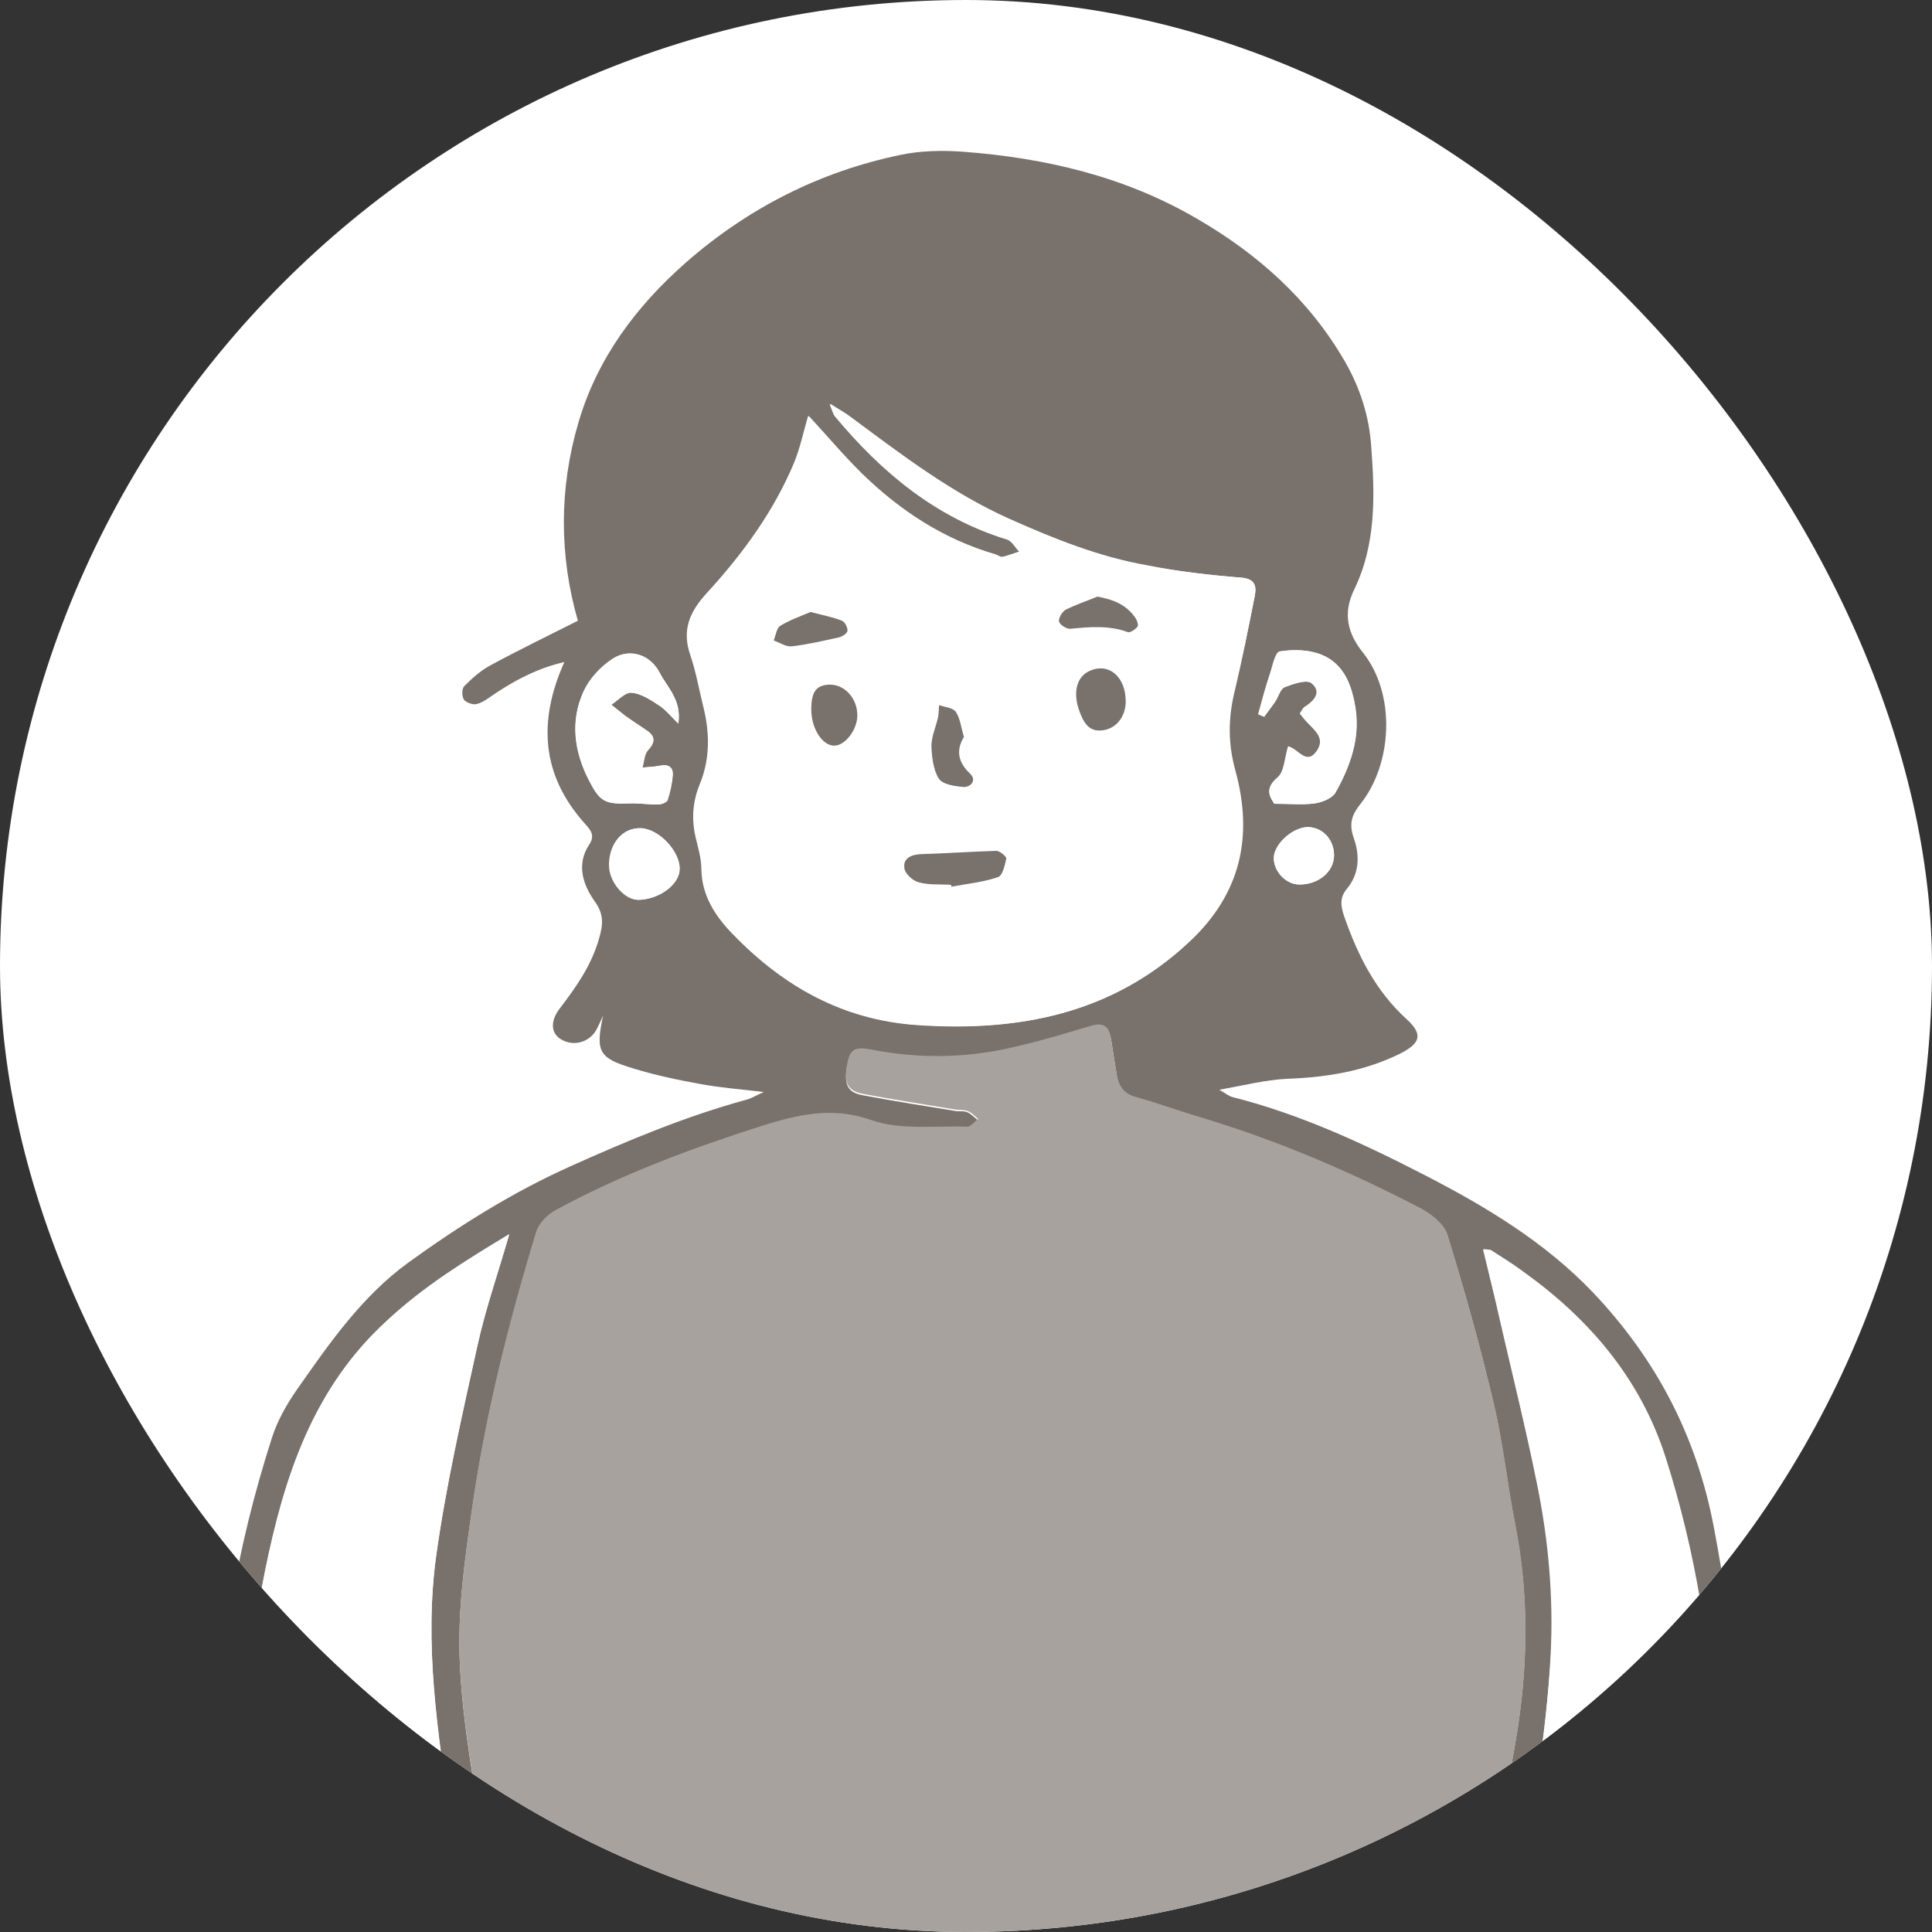 <svg width="64" height="64" viewBox="0 0 64 64" fill="none" xmlns="http://www.w3.org/2000/svg">
<rect x="0" y="0" width="64" height="64" fill="#333333" stroke="none"/>
<g clip-path="url(#clip0_10490_17640)">
<rect width="64" height="64" rx="32" fill="white"/>
<path d="M57.067 64.028C57.054 64.028 57.054 64.028 57.067 64.028C56.946 64.016 56.788 63.835 56.752 63.714C56.704 63.496 56.704 63.266 56.74 63.048C57.03 61.342 56.812 59.624 56.776 57.917C56.691 54.638 56.159 51.431 55.167 48.31C54.332 45.696 52.65 43.711 50.435 42.138C50.097 41.896 49.734 41.666 49.383 41.436C49.346 41.412 49.274 41.424 49.129 41.4C49.322 42.199 49.516 42.961 49.685 43.736C50.097 45.526 50.544 47.317 50.907 49.12C51.295 50.996 51.464 52.908 51.367 54.82C51.295 56.175 51.137 57.542 50.932 58.886C50.678 60.58 50.242 62.262 50.448 64.004C50.46 64.089 50.46 64.161 50.435 64.234H48.935C48.911 64.113 48.935 63.944 48.983 63.714C49.419 61.548 49.939 59.406 50.278 57.228C50.617 55.001 50.629 52.763 50.194 50.536C49.927 49.193 49.794 47.838 49.48 46.507C49.044 44.643 48.524 42.78 47.955 40.952C47.846 40.589 47.41 40.251 47.035 40.057C44.688 38.835 42.267 37.806 39.726 37.044C39.025 36.838 38.347 36.584 37.645 36.39C37.222 36.269 37.052 36.003 36.992 35.616C36.931 35.229 36.871 34.854 36.81 34.466C36.75 34.055 36.568 33.898 36.133 34.031C35.225 34.309 34.305 34.575 33.373 34.781C31.885 35.108 30.373 35.108 28.872 34.817C28.521 34.745 28.206 34.684 28.098 35.156C27.928 35.882 28.037 36.185 28.582 36.282C29.598 36.475 30.615 36.633 31.643 36.802C31.776 36.826 31.933 36.79 32.055 36.85C32.188 36.911 32.285 37.032 32.406 37.117C32.285 37.201 32.163 37.371 32.042 37.371C30.978 37.334 29.84 37.492 28.872 37.153C27.565 36.693 26.416 36.971 25.23 37.346C22.87 38.097 20.559 38.956 18.393 40.142C18.127 40.287 17.848 40.577 17.764 40.856C16.856 43.844 16.094 46.858 15.646 49.955C15.392 51.686 15.15 53.392 15.235 55.134C15.283 56.199 15.416 57.252 15.573 58.305C15.803 59.769 16.082 61.233 16.36 62.685C16.445 63.145 16.65 63.593 16.735 64.052C16.747 64.125 16.759 64.198 16.759 64.258H15.259C15.271 64.077 15.356 63.835 15.344 63.653C15.223 62.528 15.077 61.39 14.92 60.265C14.484 57.373 14.049 54.469 14.448 51.553C14.775 49.205 15.307 46.894 15.816 44.583C16.082 43.373 16.493 42.199 16.868 40.904C15.404 41.787 14.025 42.647 12.802 43.772C10.37 45.998 9.414 48.927 8.785 52.025C8.047 55.618 7.89 59.261 7.974 62.915C7.986 63.242 7.829 63.859 7.744 63.859C7.72 63.859 7.696 63.859 7.672 63.859L7.575 62.939L7.49 62.165H7.188C7.151 61.088 7.151 60.011 7.163 58.934C7.176 55.062 7.829 51.286 9.015 47.608C9.196 47.051 9.499 46.519 9.826 46.047C10.903 44.51 11.98 42.949 13.528 41.824C15.235 40.589 17.013 39.476 18.937 38.617C20.825 37.77 22.737 36.971 24.734 36.427C24.879 36.39 25.012 36.306 25.302 36.173C24.468 36.076 23.826 36.027 23.185 35.906C22.447 35.773 21.709 35.616 20.995 35.398C19.821 35.047 19.724 34.842 19.978 33.644C19.905 33.801 19.833 33.97 19.748 34.128C19.506 34.539 18.986 34.672 18.587 34.43C18.26 34.236 18.211 33.849 18.538 33.414C19.083 32.7 19.591 31.986 19.845 31.09C19.978 30.631 20.014 30.292 19.7 29.856C19.313 29.312 19.083 28.634 19.518 27.98C19.736 27.654 19.543 27.472 19.349 27.254C17.945 25.669 17.812 23.903 18.695 21.93C17.812 22.136 17.074 22.523 16.372 22.995C16.191 23.116 15.997 23.273 15.791 23.322C15.67 23.358 15.44 23.273 15.368 23.177C15.295 23.068 15.295 22.814 15.38 22.729C15.634 22.475 15.912 22.221 16.227 22.051C17.183 21.531 18.163 21.059 19.143 20.563C18.526 18.421 18.514 16.182 19.167 13.98C19.785 11.874 21.067 10.156 22.713 8.704C24.77 6.901 27.142 5.691 29.816 5.134C30.494 4.989 31.207 4.977 31.897 5.026C34.632 5.231 37.258 5.848 39.642 7.24C41.65 8.402 43.357 9.914 44.542 11.959C45.063 12.855 45.365 13.823 45.426 14.827C45.547 16.424 45.583 18.046 44.857 19.534C44.47 20.333 44.651 20.998 45.148 21.616C46.249 22.995 46.128 25.306 45.063 26.637C44.784 26.988 44.676 27.279 44.845 27.763C45.039 28.307 45.051 28.924 44.615 29.445C44.373 29.735 44.409 30.013 44.53 30.364C44.978 31.647 45.571 32.833 46.6 33.765C47.168 34.285 47.035 34.575 46.358 34.914C45.172 35.495 43.925 35.689 42.63 35.737C41.917 35.773 41.203 35.955 40.392 36.1C40.586 36.209 40.694 36.306 40.828 36.342C43.078 36.911 45.16 37.879 47.205 38.932C49.225 39.972 51.174 41.146 52.759 42.804C54.864 45.018 56.208 47.584 56.776 50.609C57.393 53.828 57.696 57.058 57.708 60.313C57.708 61.294 57.635 62.274 57.587 63.242C57.575 63.435 57.551 63.641 57.454 63.81C57.357 63.907 57.176 64.04 57.067 64.028ZM44.24 26.262C44.724 25.403 45.063 24.471 44.906 23.455C44.785 22.717 44.53 21.991 43.78 21.688C43.369 21.519 42.848 21.507 42.401 21.579C42.255 21.603 42.159 22.087 42.062 22.366C41.929 22.789 41.808 23.225 41.687 23.66C41.747 23.685 41.82 23.721 41.88 23.745C42.001 23.576 42.122 23.419 42.243 23.249C42.352 23.092 42.413 22.826 42.558 22.765C42.836 22.656 43.284 22.499 43.453 22.632C43.804 22.91 43.55 23.213 43.224 23.419C43.163 23.455 43.127 23.54 43.066 23.636C43.163 23.745 43.236 23.854 43.332 23.951C43.587 24.217 43.913 24.483 43.623 24.883C43.284 25.367 43.018 24.81 42.679 24.725C42.558 25.101 42.558 25.56 42.328 25.754C41.868 26.141 42.086 26.419 42.219 26.625C42.727 26.625 43.151 26.662 43.562 26.613C43.804 26.577 44.131 26.444 44.24 26.262ZM44.191 28.356C44.204 27.835 43.841 27.424 43.357 27.4C42.861 27.375 42.219 27.932 42.195 28.404C42.183 28.852 42.582 29.287 43.018 29.299C43.647 29.324 44.179 28.9 44.191 28.356ZM41.566 19.74C41.626 19.413 41.578 19.171 41.118 19.135C40.065 19.05 39.013 18.929 37.972 18.736C36.399 18.445 34.91 17.852 33.446 17.211C31.51 16.34 29.84 15.069 28.158 13.823C27.977 13.69 27.783 13.581 27.48 13.387C27.577 13.629 27.602 13.726 27.65 13.786C29.199 15.65 31.002 17.15 33.361 17.876C33.519 17.925 33.628 18.143 33.761 18.276C33.567 18.336 33.386 18.409 33.18 18.457C33.107 18.469 33.023 18.397 32.95 18.373C31.244 17.889 29.816 16.933 28.545 15.71C27.928 15.117 27.372 14.452 26.767 13.786C26.609 14.331 26.5 14.851 26.307 15.323C25.629 16.945 24.601 18.348 23.427 19.631C22.834 20.272 22.58 20.877 22.87 21.712C23.052 22.245 23.148 22.801 23.282 23.346C23.512 24.241 23.536 25.125 23.173 25.996C22.943 26.565 22.906 27.133 23.04 27.726C23.124 28.077 23.233 28.44 23.233 28.791C23.245 29.675 23.705 30.364 24.274 30.945C25.944 32.675 27.916 33.789 30.373 33.958C33.737 34.188 36.822 33.595 39.388 31.199C41.094 29.602 41.493 27.702 40.9 25.536C40.658 24.665 40.658 23.83 40.864 22.959C41.142 21.882 41.36 20.805 41.566 19.74ZM22.507 28.779C22.507 28.186 21.829 27.46 21.224 27.436C20.631 27.412 20.172 27.932 20.172 28.658C20.172 29.227 20.692 29.82 21.152 29.808C21.854 29.784 22.507 29.287 22.507 28.779ZM22.471 23.975C22.58 23.201 22.108 22.777 21.854 22.293C21.539 21.688 20.849 21.458 20.293 21.821C19.893 22.075 19.518 22.487 19.325 22.91C18.889 23.878 19.01 24.871 19.494 25.827C19.869 26.565 20.026 26.649 20.873 26.613C21.176 26.601 21.491 26.662 21.793 26.649C21.902 26.649 22.084 26.589 22.108 26.504C22.192 26.25 22.253 25.972 22.277 25.694C22.301 25.391 22.132 25.306 21.842 25.367C21.66 25.403 21.466 25.415 21.273 25.427C21.333 25.234 21.333 24.992 21.454 24.858C21.709 24.58 21.709 24.387 21.394 24.181C21.164 24.036 20.934 23.878 20.716 23.721C20.547 23.6 20.402 23.467 20.244 23.346C20.462 23.201 20.704 22.934 20.91 22.947C21.212 22.971 21.527 23.164 21.793 23.346C22.035 23.491 22.205 23.709 22.471 23.975Z" fill="#78716C"/>
<path d="M57.067 64.028L57.054 64.21H50.447C50.46 64.149 50.46 64.064 50.46 63.98C50.266 62.237 50.702 60.555 50.944 58.861C51.149 57.518 51.294 56.151 51.379 54.795C51.488 52.883 51.307 50.972 50.919 49.096C50.544 47.293 50.109 45.502 49.697 43.711C49.516 42.949 49.322 42.174 49.141 41.376C49.286 41.4 49.358 41.388 49.395 41.412C49.746 41.642 50.109 41.86 50.447 42.114C52.65 43.687 54.344 45.672 55.179 48.285C56.171 51.407 56.703 54.614 56.788 57.893C56.837 59.599 57.054 61.318 56.752 63.024C56.716 63.242 56.703 63.484 56.764 63.689C56.776 63.847 56.934 64.016 57.067 64.028C57.054 64.028 57.054 64.028 57.067 64.028Z" fill="white"/>
<path d="M50.202 50.512C50.638 52.739 50.626 54.977 50.287 57.204C49.948 59.382 49.428 61.536 48.992 63.69C48.944 63.92 48.92 64.089 48.944 64.21H16.756C16.756 64.15 16.744 64.077 16.732 64.005C16.647 63.545 16.442 63.097 16.357 62.637C16.078 61.185 15.8 59.721 15.57 58.257C15.413 57.204 15.28 56.151 15.232 55.086C15.147 53.344 15.401 51.638 15.643 49.907C16.091 46.809 16.853 43.784 17.761 40.808C17.845 40.529 18.124 40.239 18.39 40.094C20.568 38.908 22.879 38.049 25.227 37.298C26.425 36.923 27.562 36.645 28.869 37.105C29.837 37.444 30.974 37.286 32.039 37.323C32.16 37.323 32.281 37.153 32.402 37.069C32.293 36.972 32.184 36.851 32.051 36.802C31.93 36.754 31.773 36.778 31.64 36.754C30.623 36.584 29.595 36.427 28.578 36.234C28.034 36.125 27.925 35.822 28.095 35.108C28.203 34.648 28.518 34.709 28.869 34.769C30.369 35.06 31.87 35.06 33.37 34.733C34.302 34.527 35.222 34.261 36.129 33.983C36.565 33.85 36.746 34.007 36.807 34.419C36.855 34.806 36.928 35.181 36.989 35.568C37.049 35.955 37.218 36.234 37.642 36.343C38.344 36.536 39.021 36.79 39.723 36.996C42.264 37.758 44.684 38.787 47.032 40.009C47.407 40.203 47.843 40.541 47.952 40.904C48.52 42.744 49.029 44.595 49.476 46.459C49.803 47.814 49.936 49.181 50.202 50.512Z" fill="#A8A29E"/>
<path d="M44.895 23.455C45.064 24.471 44.713 25.391 44.229 26.262C44.12 26.444 43.793 26.577 43.551 26.613C43.14 26.674 42.717 26.625 42.208 26.625C42.075 26.407 41.869 26.129 42.317 25.754C42.547 25.56 42.547 25.113 42.668 24.725C42.995 24.81 43.273 25.367 43.612 24.883C43.902 24.471 43.576 24.217 43.322 23.951C43.225 23.854 43.14 23.745 43.055 23.636C43.116 23.552 43.152 23.455 43.213 23.419C43.539 23.213 43.793 22.922 43.443 22.632C43.273 22.499 42.837 22.656 42.547 22.765C42.402 22.826 42.341 23.08 42.232 23.249C42.123 23.419 41.99 23.576 41.869 23.745C41.809 23.721 41.736 23.685 41.676 23.66C41.797 23.225 41.906 22.789 42.051 22.366C42.148 22.087 42.232 21.603 42.39 21.579C42.837 21.507 43.358 21.519 43.769 21.688C44.532 21.991 44.786 22.717 44.895 23.455Z" fill="white"/>
<path d="M43.357 27.399C43.841 27.423 44.204 27.847 44.192 28.355C44.18 28.888 43.648 29.311 43.018 29.299C42.583 29.287 42.184 28.851 42.196 28.404C42.22 27.932 42.861 27.375 43.357 27.399Z" fill="white"/>
<path d="M41.117 19.136C41.577 19.172 41.626 19.414 41.565 19.741C41.347 20.818 41.142 21.883 40.888 22.948C40.682 23.819 40.682 24.654 40.924 25.525C41.517 27.691 41.117 29.591 39.411 31.188C36.846 33.596 33.76 34.177 30.396 33.947C27.928 33.778 25.955 32.652 24.297 30.934C23.729 30.353 23.281 29.663 23.257 28.78C23.245 28.417 23.136 28.066 23.063 27.715C22.93 27.122 22.966 26.554 23.196 25.985C23.547 25.114 23.523 24.23 23.305 23.335C23.172 22.79 23.075 22.234 22.894 21.701C22.603 20.866 22.858 20.261 23.451 19.62C24.624 18.337 25.653 16.934 26.33 15.312C26.536 14.84 26.633 14.32 26.79 13.775C27.407 14.441 27.952 15.094 28.569 15.699C29.828 16.922 31.267 17.865 32.974 18.361C33.058 18.386 33.143 18.458 33.204 18.446C33.397 18.41 33.591 18.325 33.784 18.265C33.651 18.131 33.542 17.914 33.385 17.865C31.026 17.127 29.223 15.627 27.674 13.775C27.625 13.715 27.601 13.63 27.504 13.376C27.807 13.57 28.012 13.678 28.182 13.812C29.864 15.058 31.534 16.341 33.47 17.2C34.934 17.853 36.41 18.446 37.995 18.724C39.012 18.93 40.065 19.051 41.117 19.136ZM37.681 20.757C37.717 20.709 37.657 20.552 37.608 20.467C37.318 20.031 36.906 19.862 36.362 19.777C36.011 19.922 35.648 20.031 35.309 20.213C35.188 20.273 35.055 20.491 35.091 20.6C35.115 20.709 35.345 20.854 35.466 20.842C36.108 20.782 36.737 20.721 37.366 20.951C37.427 20.975 37.596 20.854 37.681 20.757ZM37.294 23.238C37.294 22.403 36.725 21.931 36.084 22.234C35.66 22.427 35.539 22.96 35.757 23.565C35.89 23.928 36.059 24.255 36.519 24.206C36.979 24.146 37.294 23.734 37.294 23.238ZM33.337 28.441C33.349 28.369 33.119 28.175 33.01 28.187C32.175 28.211 31.34 28.272 30.505 28.296C30.178 28.308 29.912 28.429 29.948 28.756C29.973 28.937 30.227 29.179 30.42 29.228C30.759 29.325 31.134 29.288 31.497 29.312C31.497 29.337 31.509 29.349 31.509 29.373C32.03 29.276 32.55 29.216 33.046 29.058C33.216 29.01 33.288 28.671 33.337 28.441ZM31.897 26.07C32.151 26.094 32.369 25.852 32.139 25.634C31.727 25.247 31.667 24.847 31.933 24.4C31.848 24.097 31.812 23.795 31.667 23.577C31.57 23.444 31.304 23.419 31.11 23.347C31.098 23.48 31.098 23.625 31.074 23.758C31.001 24.073 30.856 24.388 30.856 24.702C30.856 25.065 30.904 25.477 31.098 25.779C31.219 25.985 31.618 26.045 31.897 26.07ZM28.4 23.722C28.412 23.129 27.976 22.657 27.456 22.681C27.032 22.706 26.875 22.936 26.875 23.504C26.875 24.146 27.25 24.714 27.649 24.702C28 24.69 28.387 24.194 28.4 23.722ZM28.061 20.903C28.073 20.794 27.976 20.6 27.879 20.564C27.577 20.443 27.25 20.382 26.839 20.273C26.524 20.407 26.161 20.54 25.834 20.733C25.713 20.806 25.689 21.048 25.616 21.217C25.822 21.29 26.028 21.435 26.221 21.411C26.742 21.35 27.25 21.241 27.758 21.12C27.879 21.096 28.049 20.987 28.061 20.903Z" fill="white"/>
<path d="M37.61 20.466C37.671 20.55 37.719 20.708 37.683 20.756C37.61 20.853 37.428 20.974 37.356 20.938C36.727 20.708 36.097 20.768 35.456 20.829C35.335 20.841 35.105 20.695 35.081 20.587C35.057 20.478 35.19 20.26 35.299 20.199C35.638 20.03 36.001 19.909 36.352 19.764C36.896 19.861 37.32 20.042 37.61 20.466Z" fill="#78716C"/>
<path d="M36.081 22.232C36.723 21.93 37.291 22.414 37.291 23.237C37.291 23.733 36.977 24.144 36.517 24.193C36.057 24.253 35.888 23.914 35.755 23.551C35.537 22.958 35.658 22.426 36.081 22.232Z" fill="#78716C"/>
<path d="M33.008 28.186C33.117 28.186 33.347 28.379 33.335 28.44C33.286 28.658 33.214 29.009 33.056 29.057C32.56 29.226 32.04 29.275 31.52 29.372C31.508 29.347 31.508 29.335 31.508 29.311C31.145 29.287 30.769 29.323 30.43 29.226C30.237 29.178 29.971 28.936 29.959 28.754C29.91 28.428 30.189 28.307 30.515 28.294C31.338 28.27 32.173 28.21 33.008 28.186Z" fill="#78716C"/>
<path d="M32.138 25.632C32.368 25.85 32.15 26.092 31.896 26.068C31.618 26.044 31.218 25.983 31.098 25.79C30.916 25.499 30.868 25.076 30.855 24.713C30.855 24.398 31.001 24.084 31.073 23.769C31.098 23.636 31.098 23.491 31.11 23.357C31.303 23.43 31.569 23.442 31.666 23.587C31.811 23.805 31.836 24.108 31.932 24.41C31.666 24.846 31.727 25.245 32.138 25.632Z" fill="#78716C"/>
<path d="M27.456 22.68C27.976 22.656 28.412 23.14 28.4 23.72C28.388 24.18 28 24.689 27.649 24.701C27.25 24.713 26.875 24.144 26.875 23.503C26.875 22.922 27.032 22.704 27.456 22.68Z" fill="#78716C"/>
<path d="M27.892 20.563C27.988 20.599 28.085 20.793 28.073 20.902C28.061 20.986 27.892 21.095 27.771 21.119C27.262 21.228 26.754 21.349 26.234 21.41C26.04 21.434 25.835 21.289 25.629 21.216C25.701 21.047 25.726 20.805 25.847 20.732C26.161 20.539 26.536 20.406 26.851 20.273C27.262 20.381 27.589 20.442 27.892 20.563Z" fill="#78716C"/>
<path d="M21.236 27.436C21.829 27.461 22.519 28.187 22.519 28.779C22.519 29.288 21.866 29.784 21.176 29.808C20.704 29.82 20.196 29.227 20.196 28.659C20.183 27.933 20.631 27.412 21.236 27.436Z" fill="white"/>
<path d="M21.853 22.281C22.107 22.777 22.591 23.188 22.47 23.963C22.204 23.709 22.023 23.479 21.805 23.346C21.526 23.164 21.224 22.971 20.922 22.946C20.704 22.934 20.474 23.201 20.256 23.346C20.413 23.467 20.571 23.6 20.728 23.721C20.946 23.878 21.176 24.023 21.405 24.181C21.72 24.386 21.72 24.58 21.466 24.858C21.345 24.991 21.345 25.233 21.285 25.427C21.478 25.403 21.66 25.403 21.853 25.367C22.132 25.306 22.313 25.403 22.289 25.693C22.265 25.972 22.204 26.25 22.119 26.504C22.095 26.577 21.914 26.649 21.805 26.649C21.502 26.649 21.188 26.601 20.885 26.613C20.038 26.649 19.881 26.552 19.506 25.826C19.022 24.883 18.889 23.878 19.336 22.91C19.53 22.487 19.917 22.075 20.304 21.821C20.861 21.458 21.539 21.676 21.853 22.281Z" fill="white"/>
<path d="M16.868 40.88C16.493 42.175 16.082 43.348 15.816 44.559C15.307 46.87 14.775 49.181 14.448 51.529C14.049 54.445 14.497 57.349 14.92 60.241C15.09 61.366 15.223 62.492 15.344 63.629C15.368 63.811 15.283 64.053 15.259 64.234H7.708L7.672 63.847C7.696 63.847 7.72 63.847 7.744 63.847C7.829 63.847 7.974 63.23 7.974 62.903C7.89 59.249 8.047 55.606 8.785 52.013C9.414 48.915 10.37 45.986 12.803 43.76C14.013 42.622 15.404 41.763 16.868 40.88Z" fill="white"/>
<path d="M7.578 62.915L7.675 63.835C7.191 63.798 7.227 63.278 7.215 62.951L7.578 62.915Z" fill="#78716C"/>
<path d="M7.494 62.14L7.579 62.915L7.216 62.951C7.204 62.685 7.192 62.407 7.18 62.14H7.494Z" fill="#78716C"/>
</g>
<defs>
<clipPath id="clip0_10490_17640">
<rect width="64" height="64" rx="32" fill="white"/>
</clipPath>
</defs>
</svg>
